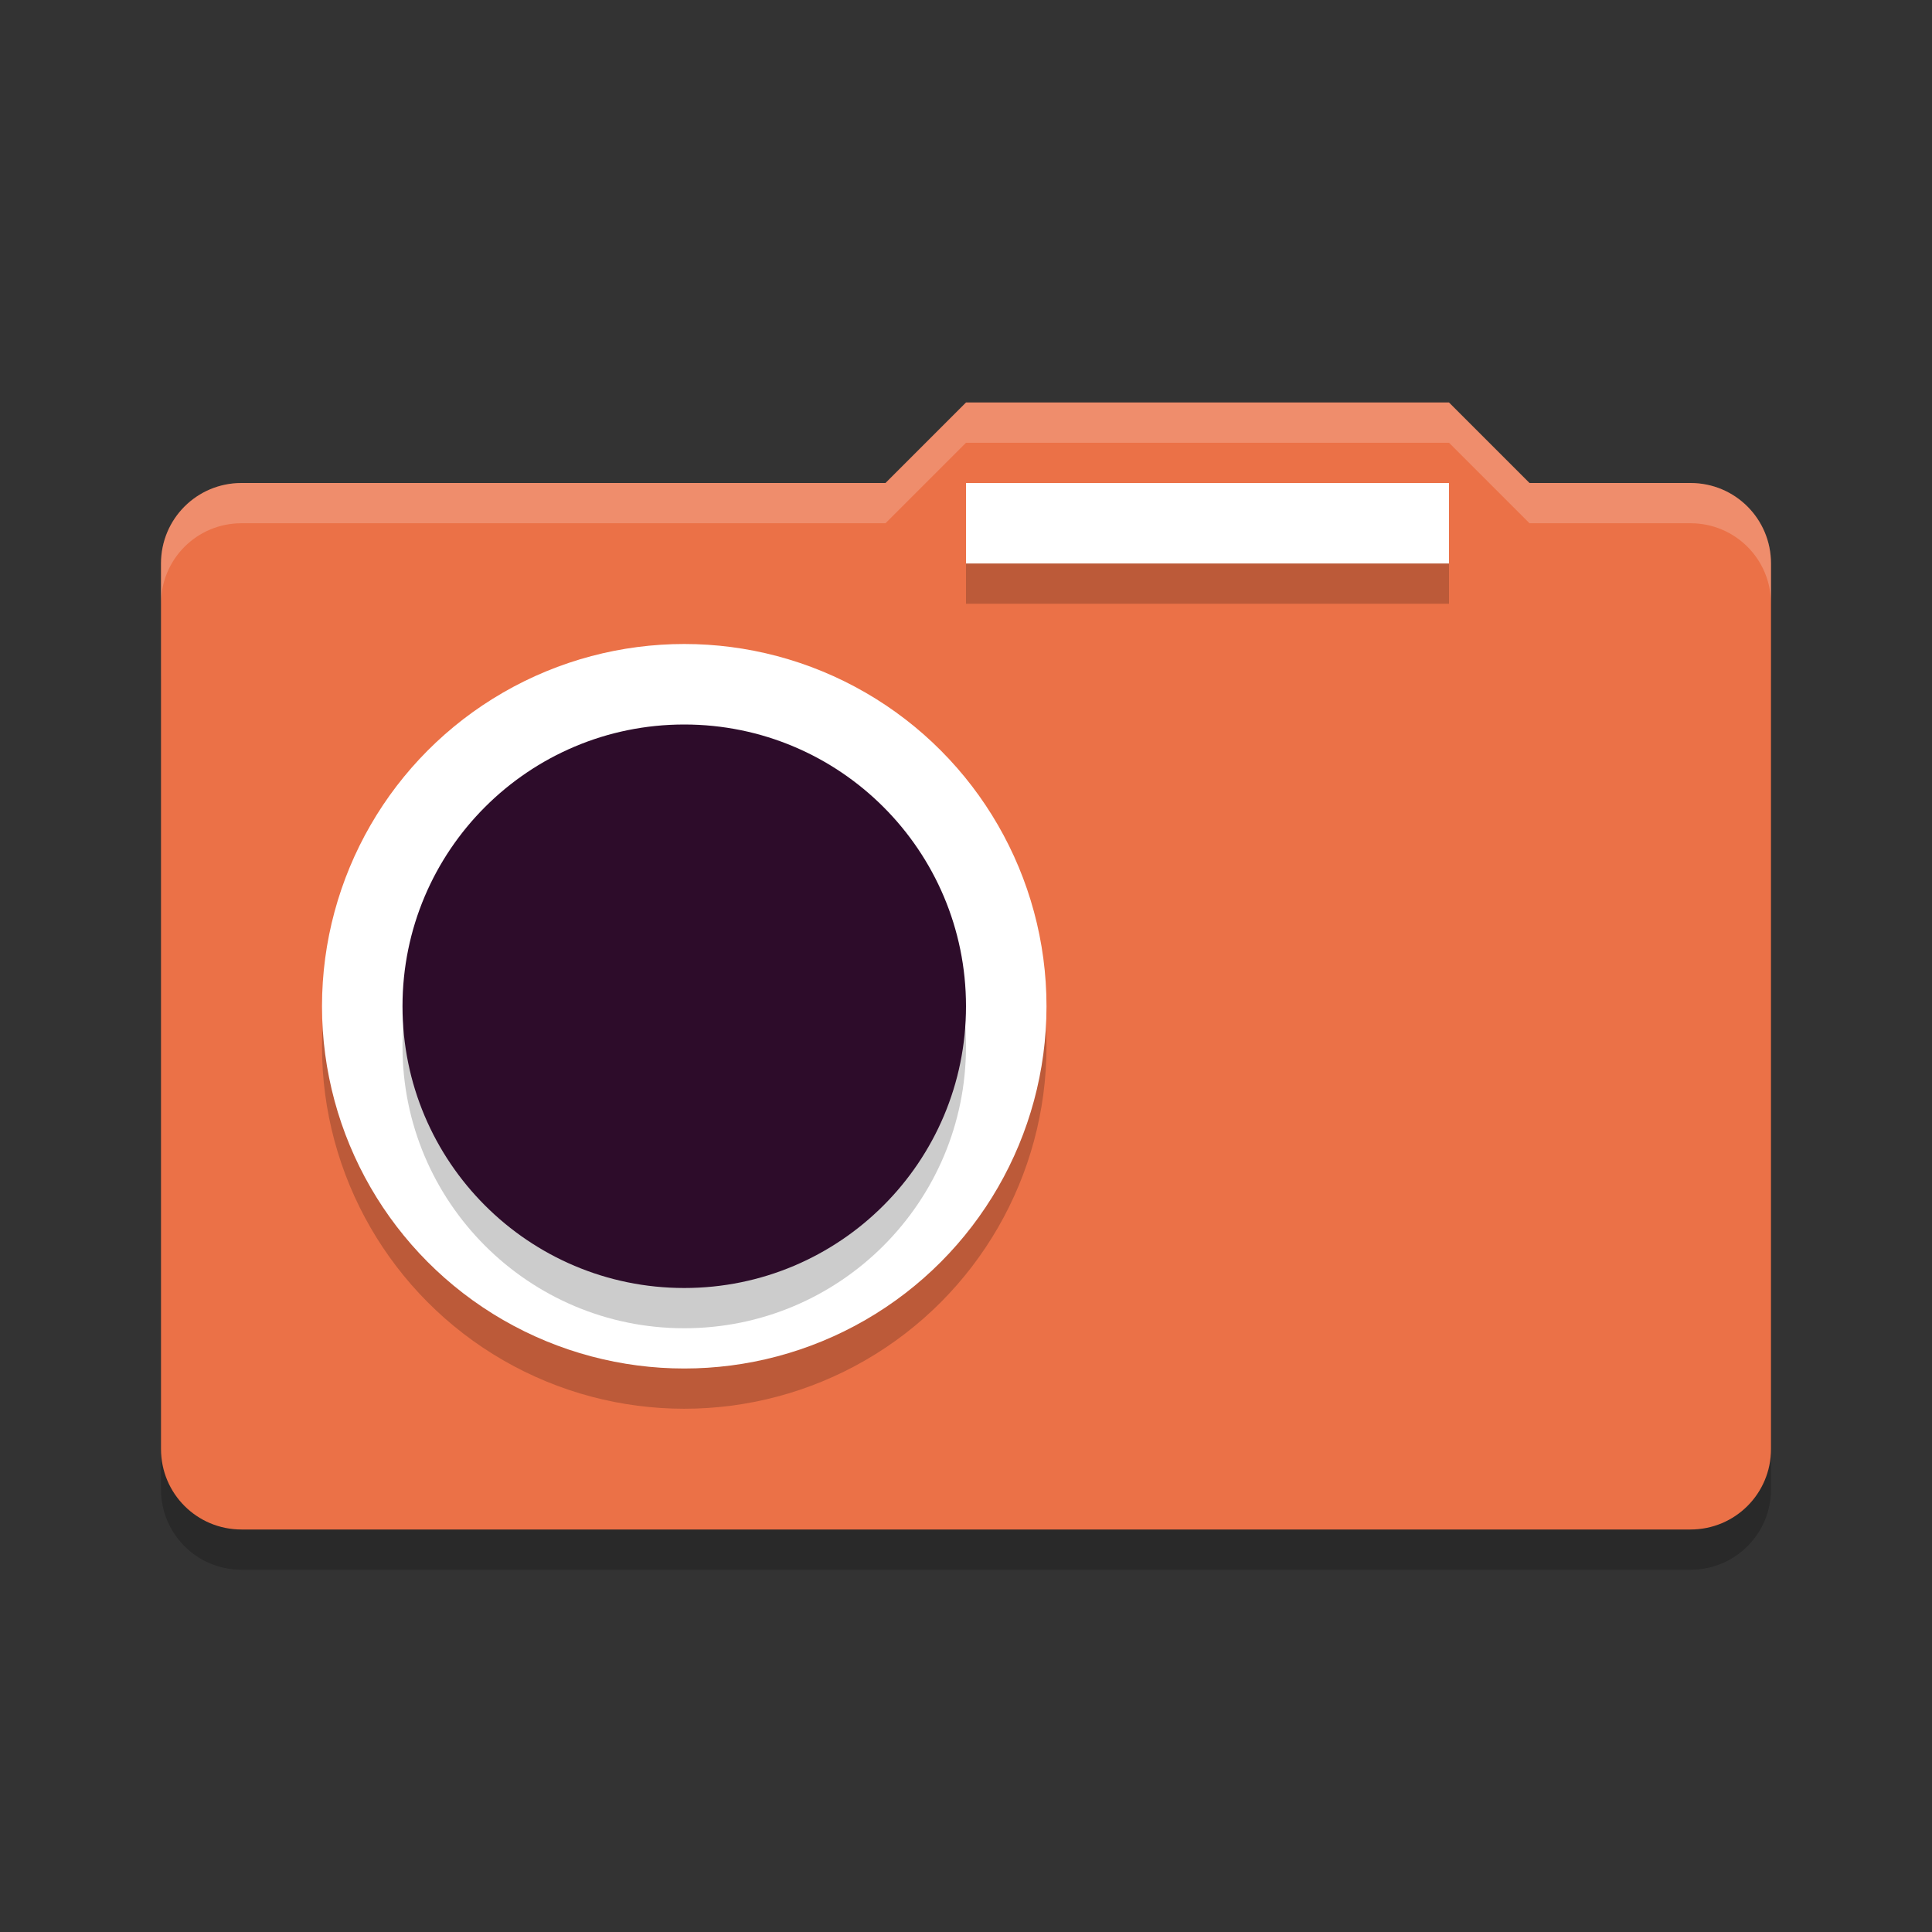 <svg xmlns="http://www.w3.org/2000/svg" width="24" height="24" version="1.1">
 <rect width="100%" height="100%" fill="#333333" stroke="none"/>
 <path style="opacity:0.2" d="M 13,6.5 12,7.5 H 3 C 2.446,7.5 2,7.946 2,8.5 V 18.5 C 2,19.054 2.446,19.5 3,19.5 H 21 C 21.554,19.5 22,19.054 22,18.5 V 8.5 C 22,7.946 21.554,7.5 21,7.5 H 20 L 19,6.5 Z"/>
 <path style="fill:#eb7147" d="M 12,5 11,6 H 3 C 2.446,6 2,6.446 2,7 V 18 C 2,18.554 2.446,19 3,19 H 21 C 21.554,19 22,18.554 22,18 V 7 C 22,6.446 21.554,6 21,6 H 19 L 18,5 Z"/>
 <rect style="opacity:0.2" width="6" height="1" x="12" y="6.5"/>
 <rect style="fill:#ffffff" width="6" height="1" x="12" y="6"/>
 <circle style="opacity:0.2" cx="8.5" cy="13" r="4.5"/>
 <circle style="fill:#ffffff" cx="8.5" cy="12.5" r="4.5"/>
 <circle style="opacity:0.2" cx="8.5" cy="13" r="3.5"/>
 <circle style="fill:#2d0c2a" cx="8.5" cy="12.5" r="3.5"/>
 <path style="opacity:0.2;fill:#ffffff" d="M 12,5 11,6 H 3 C 2.446,6 2,6.446 2,7 V 7.5 C 2,6.946 2.446,6.5 3,6.5 H 11 L 12,5.5 H 18 L 19,6.5 H 21 C 21.554,6.5 22,6.946 22,7.5 V 7 C 22,6.446 21.554,6 21,6 H 19 L 18,5 Z"/>
</svg>
